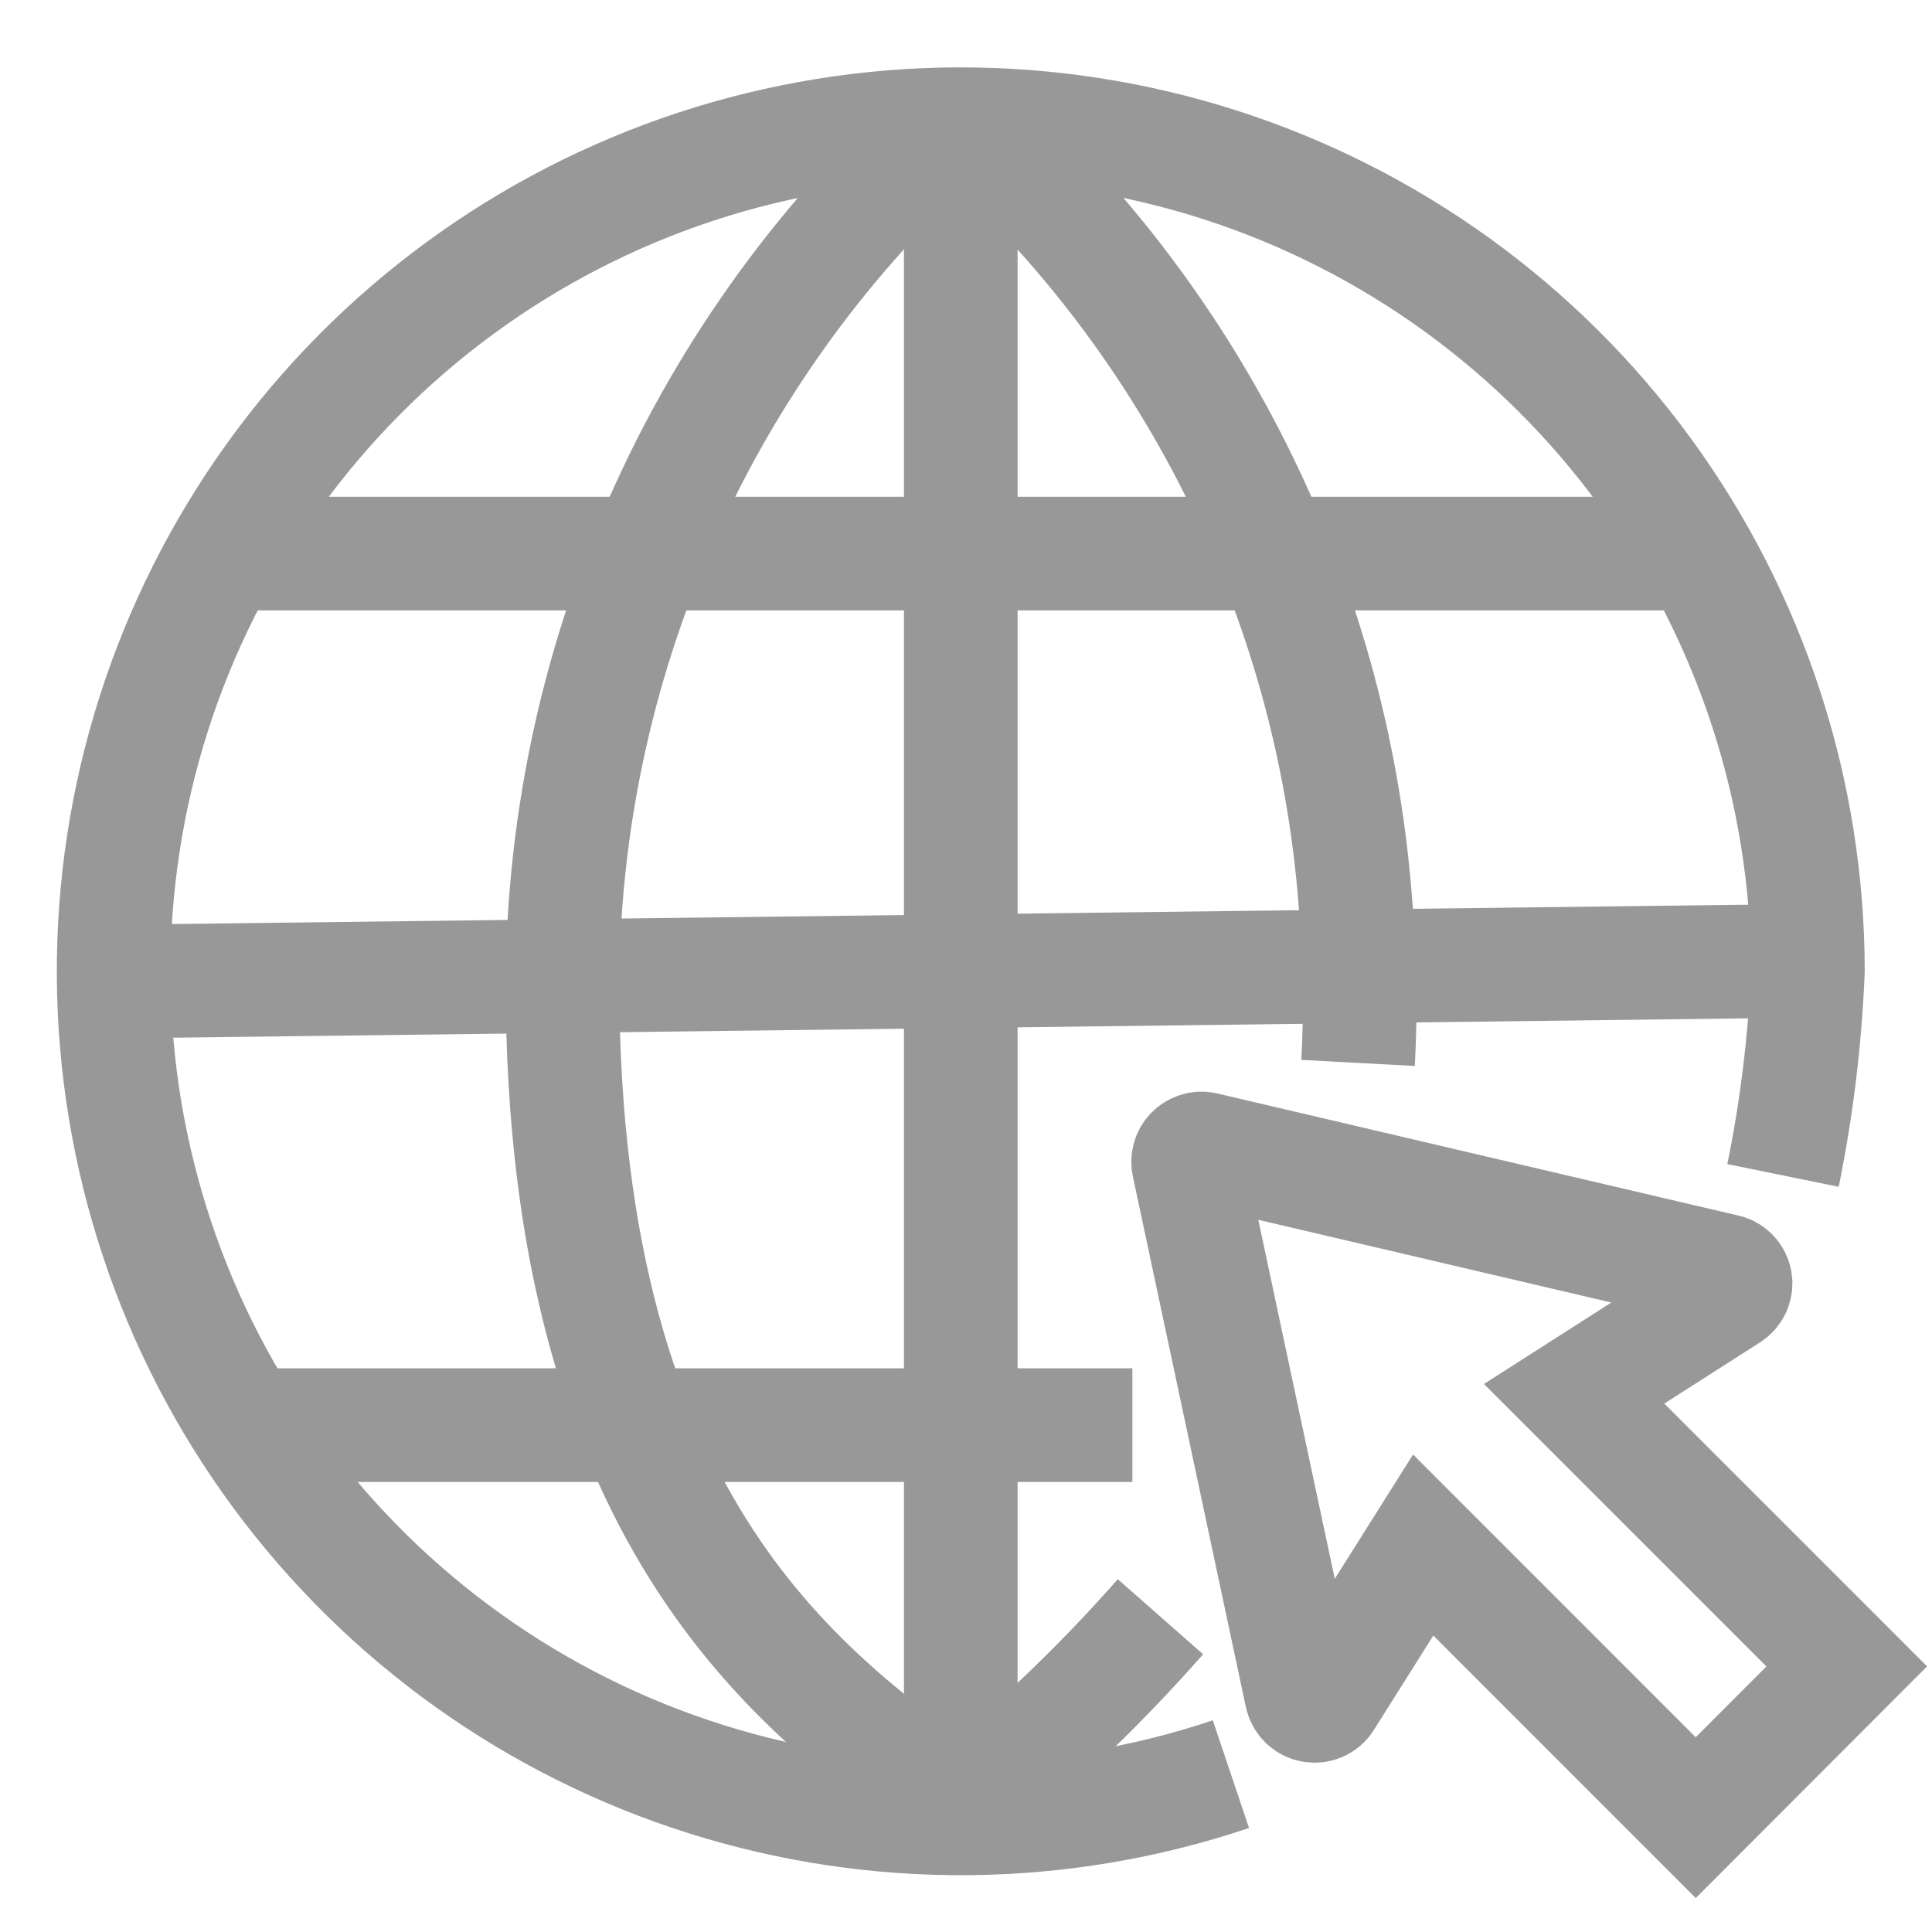 <svg width="17" height="17" viewBox="0 0 17 17" fill="none" xmlns="http://www.w3.org/2000/svg">
<path d="M10.831 15.611C9.336 16.114 7.72 16.13 6.216 15.656C4.711 15.183 3.396 14.244 2.459 12.976C1.521 11.707 1.011 10.174 1 8.596C0.99 7.019 1.48 5.479 2.4 4.198C3.32 2.917 4.623 1.961 6.121 1.467C7.619 0.974 9.235 0.968 10.737 1.451C12.238 1.934 13.548 2.881 14.477 4.156C15.406 5.43 15.907 6.967 15.908 8.544C15.883 9.149 15.81 9.75 15.689 10.343" stroke="#989898"/>
<path d="M10.211 14.226C9.675 14.835 9.087 15.397 8.454 15.905" stroke="#989898"/>
<path d="M8.454 1.003C10.466 2.761 11.711 5.236 11.923 7.899C11.967 8.382 11.976 8.868 11.95 9.353" stroke="#989898"/>
<path d="M8.454 1.003C7.362 1.954 6.485 3.127 5.881 4.443C5.277 5.759 4.959 7.188 4.949 8.637C4.949 13.494 7.131 14.933 8.445 15.904" stroke="#989898"/>
<path d="M1.969 4.871H14.975" stroke="#989898"/>
<path d="M8.454 1V15.905" stroke="#989898"/>
<path d="M2.172 12.54H9.964" stroke="#989898"/>
<path d="M1 8.637L15.908 8.454" stroke="#989898"/>
<path d="M14.921 15.994L16.25 14.663L13.851 12.264L15.215 11.392C15.235 11.38 15.251 11.362 15.261 11.341C15.27 11.32 15.274 11.297 15.27 11.274C15.266 11.252 15.255 11.23 15.239 11.214C15.223 11.197 15.202 11.186 15.179 11.182L10.595 10.108C10.576 10.104 10.556 10.105 10.538 10.111C10.519 10.117 10.502 10.127 10.489 10.14C10.475 10.154 10.465 10.171 10.46 10.189C10.454 10.208 10.453 10.227 10.457 10.246L11.452 14.918C11.457 14.94 11.469 14.961 11.485 14.977C11.502 14.993 11.523 15.004 11.546 15.008C11.569 15.013 11.592 15.01 11.613 15.001C11.635 14.992 11.653 14.976 11.665 14.957L12.523 13.595L14.921 15.994Z" stroke="#989898"/>
</svg>

